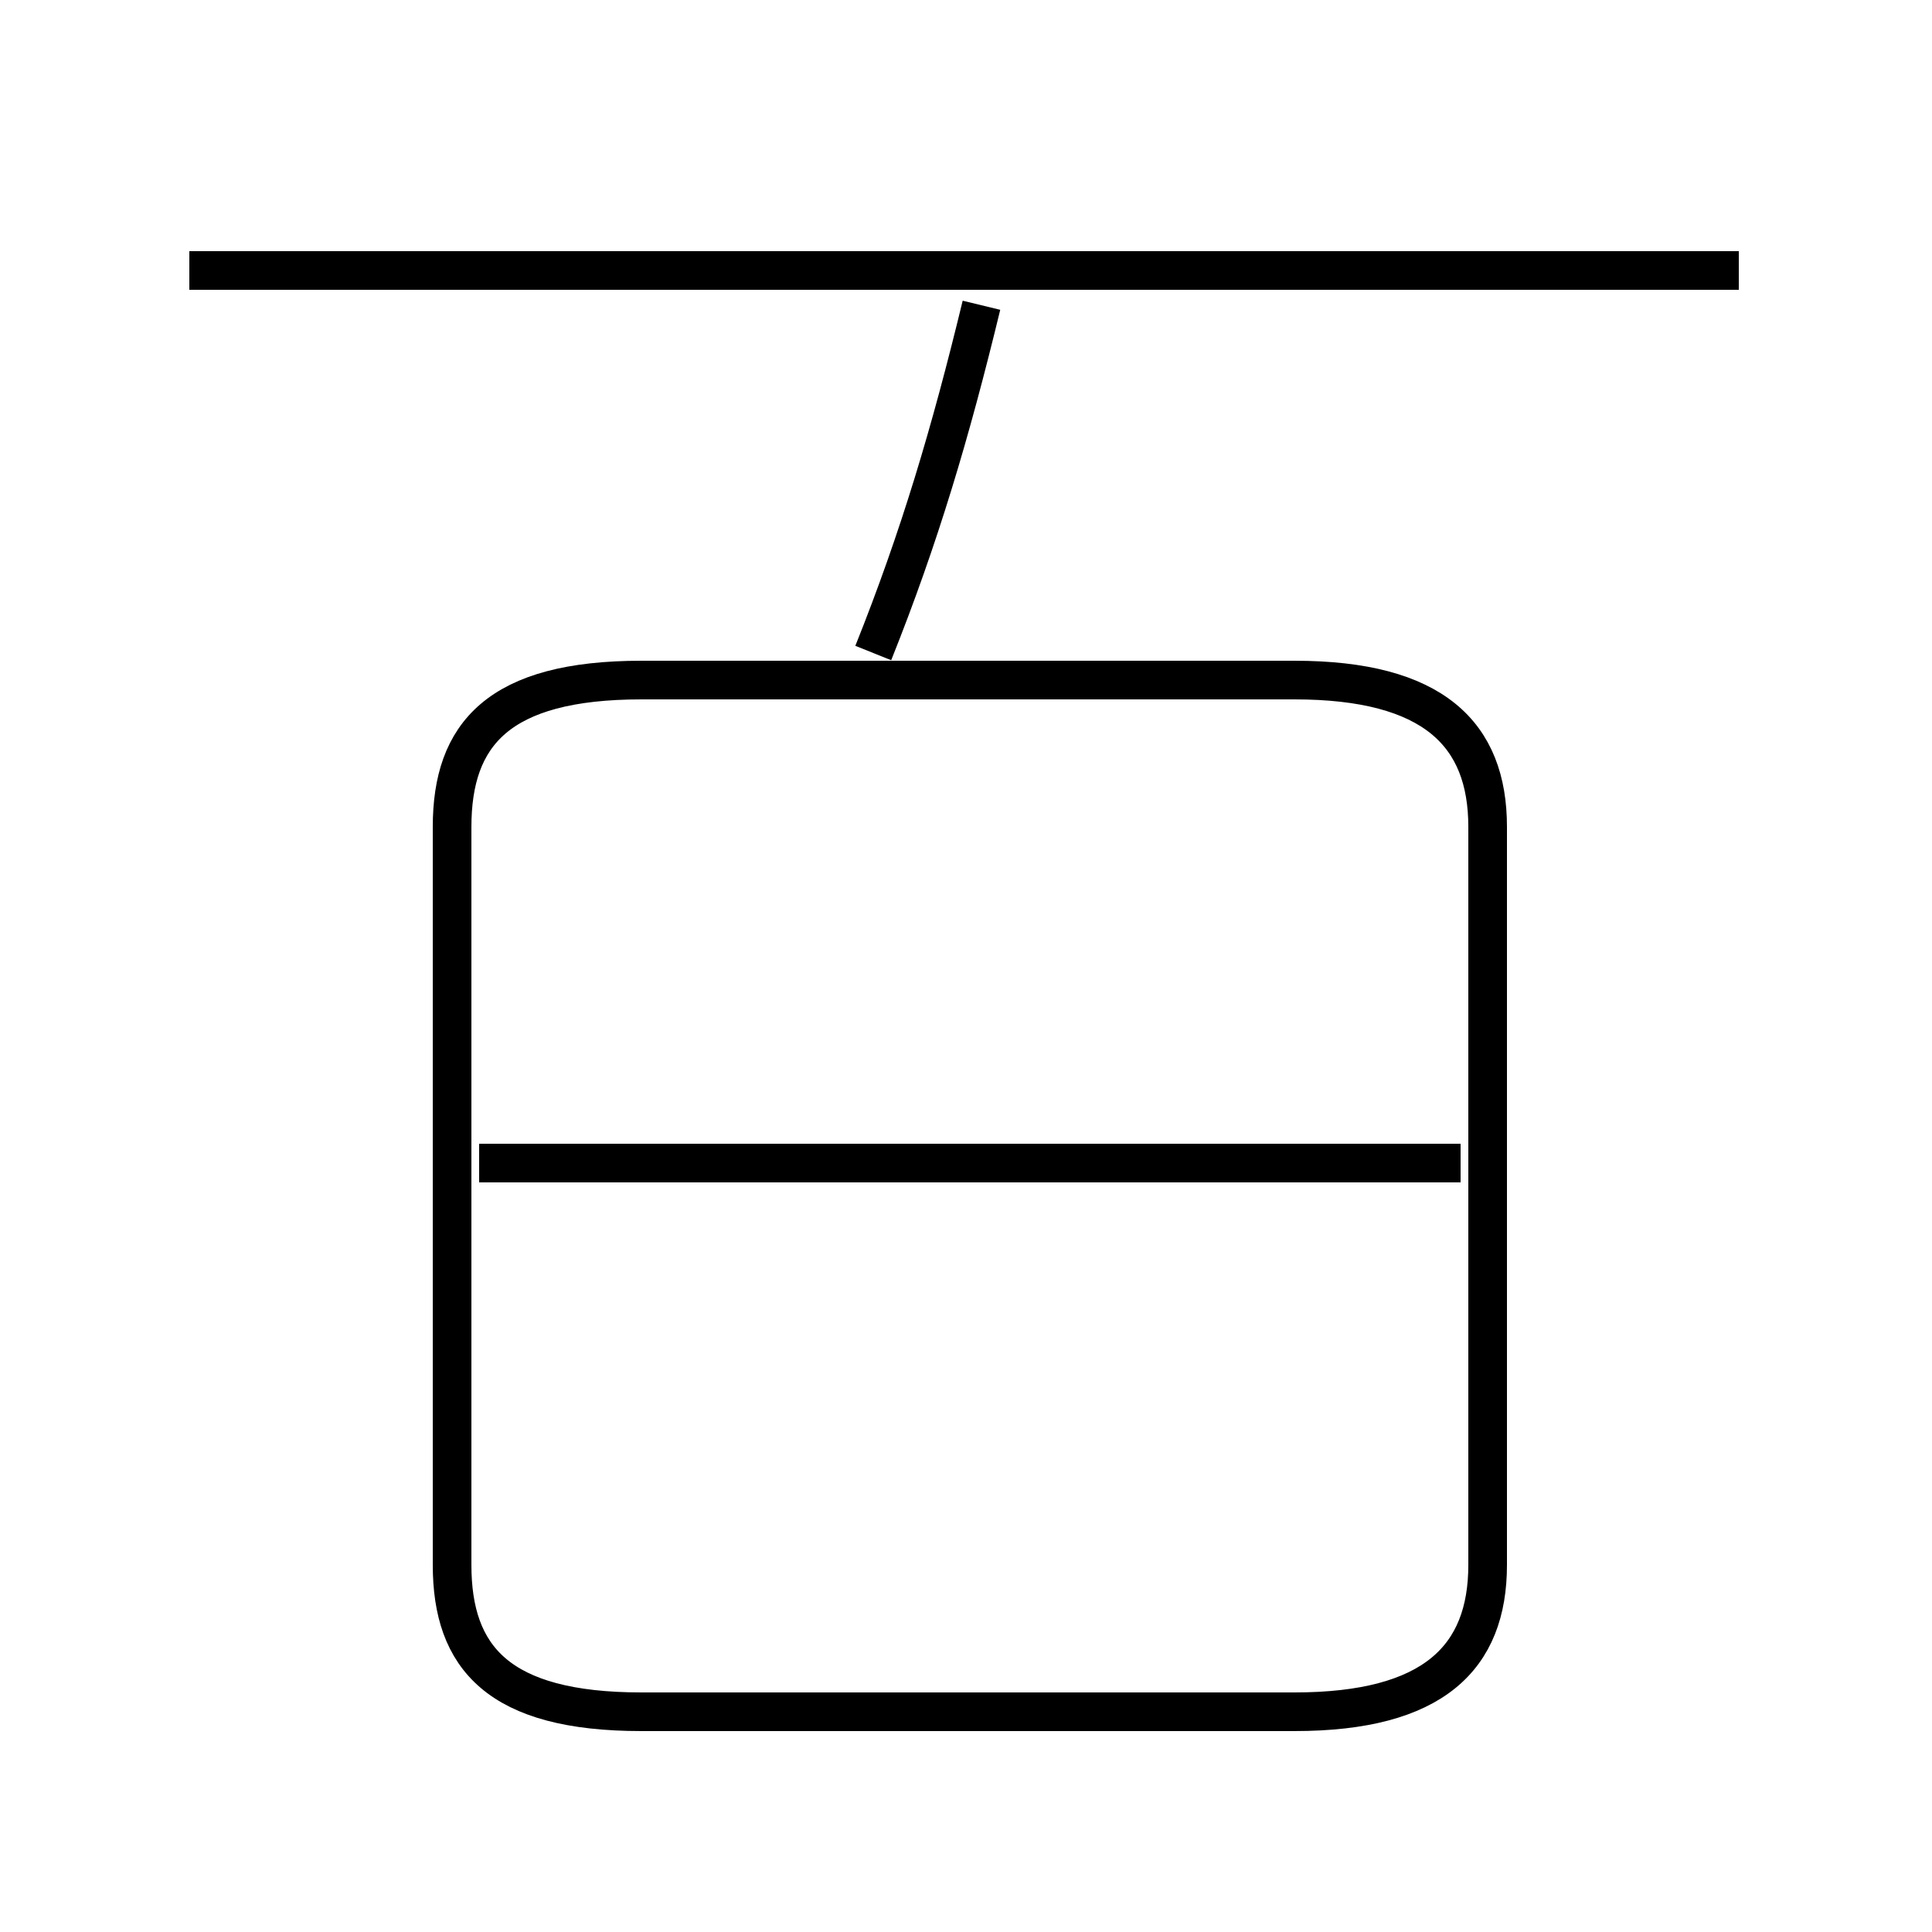 <?xml version='1.0' encoding='utf8'?>
<svg viewBox="0.0 -6.0 50.0 50.0" version="1.1" xmlns="http://www.w3.org/2000/svg">
<rect x="0.0" y="-6.0" width="50.0" height="50.0" fill="#808080" stroke="none"/>
<rect x="-1000" y="-1000" width="2000" height="2000" stroke="white" fill="white"/>
<g style="fill:white;stroke:#000000;  stroke-width:1">
<path d="M 16.6 0.3 L 33.5 0.3 C 37.1 0.3 38.5 -1.1 38.5 -3.5 L 38.5 -22.6 C 38.5 -25.0 37.1 -26.4 33.5 -26.4 L 16.6 -26.4 C 12.9 -26.4 11.7 -25.0 11.7 -22.6 L 11.7 -3.5 C 11.7 -1.1 12.9 0.3 16.6 0.3 Z M 37.8 -13.9 L 12.4 -13.9 M 22.6 -27.1 C 23.8 -30.1 24.6 -32.8 25.4 -36.1 M 45.0 -37.0 L 4.9 -37.0" transform="translate(0.0 38.0)" />
</g>
</svg>